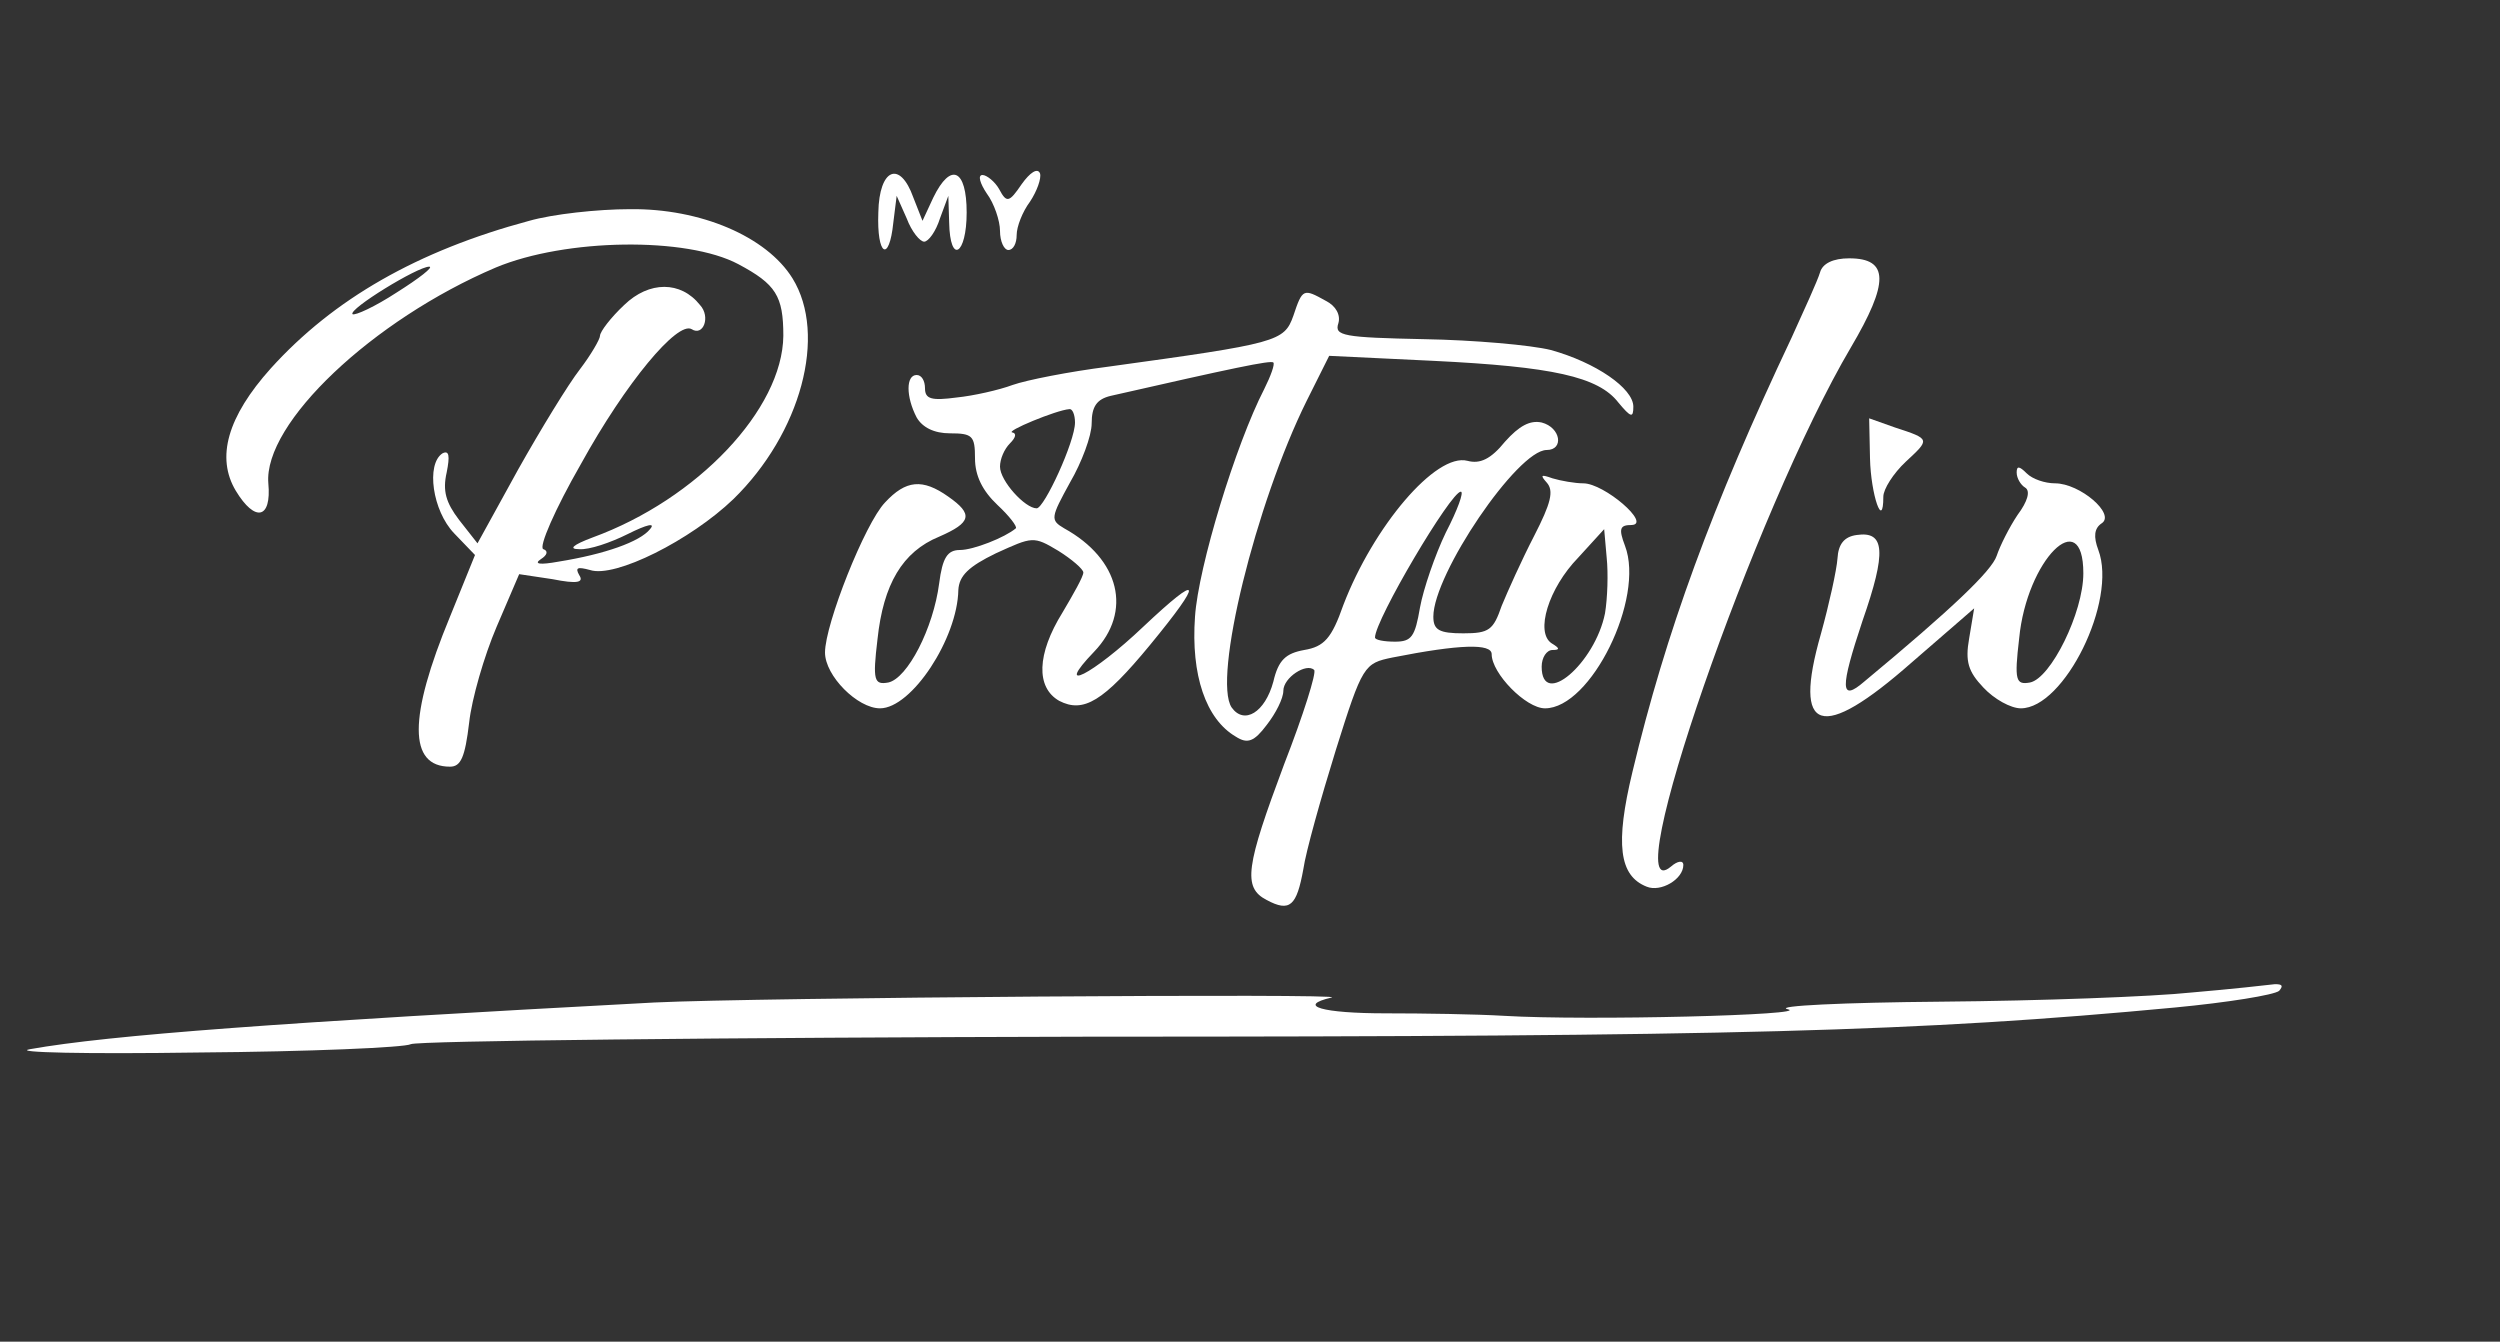  <svg  version="1.0" xmlns="http://www.w3.org/2000/svg"  width="300pt" height="161pt" viewBox="0 0 300 161"  preserveAspectRatio="xMidYMid meet"><rect x="0" y="0" width="300" height="161" fill="#333333" stroke="none"/>  <g transform="translate(0,161) scale(0.1,-0.1)" fill="#ffffff" stroke="none"> <path d="M1226 1389 c-15 -22 -18 -23 -27 -6 -5 9 -15 17 -20 17 -6 0 -3 -10 5 -22 9 -12 16 -33 16 -45 0 -13 5 -23 10 -23 6 0 10 8 10 18 0 10 7 28 16 40 8 12 14 28 12 34 -3 7 -12 1 -22 -13z"/> <path d="M1054 1355 c-2 -52 13 -61 18 -12 l4 32 12 -27 c6 -16 16 -28 21 -28 5 0 14 12 19 28 l10 27 1 -32 c1 -51 21 -39 21 12 0 52 -19 61 -40 18 l-13 -28 -11 28 c-16 45 -41 35 -42 -18z"/> <path d="M635 1345 c-134 -36 -235 -94 -310 -177 -52 -58 -66 -107 -42 -147 23 -38 43 -34 39 9 -6 72 125 196 273 259 84 35 229 37 291 4 45 -24 54 -38 54 -86 -1 -88 -103 -196 -229 -242 -24 -9 -29 -14 -16 -14 12 -1 38 8 58 18 24 12 34 14 27 6 -12 -15 -54 -30 -110 -39 -22 -4 -30 -3 -21 3 8 5 9 10 3 12 -6 2 14 48 45 102 54 98 116 172 133 162 14 -9 23 15 10 29 -23 29 -61 29 -91 0 -16 -15 -29 -32 -29 -37 0 -4 -11 -23 -24 -40 -14 -18 -47 -72 -74 -120 l-49 -89 -22 28 c-16 21 -20 35 -15 57 4 20 3 27 -5 23 -20 -13 -12 -69 14 -96 l25 -26 -30 -74 c-50 -121 -50 -180 0 -180 13 0 18 11 23 53 3 28 18 80 33 115 l27 63 40 -6 c30 -6 38 -4 32 5 -5 9 -2 10 13 6 30 -10 121 36 172 85 81 79 113 197 71 265 -31 50 -110 84 -195 83 -39 0 -93 -6 -121 -14z m-159 -86 c-26 -17 -50 -28 -53 -26 -5 6 78 57 92 57 6 0 -12 -14 -39 -31z"/> <path d="M2184 1283 c-3 -10 -19 -45 -34 -78 -96 -203 -151 -354 -191 -521 -21 -87 -16 -125 17 -138 17 -7 44 9 44 26 0 6 -7 5 -15 -2 -67 -56 101 428 216 623 46 78 46 107 -2 107 -19 0 -32 -6 -35 -17z"/> <path d="M1552 1231 c-11 -31 -19 -33 -222 -61 -47 -6 -98 -16 -115 -22 -16 -6 -47 -13 -67 -15 -30 -4 -38 -2 -38 11 0 9 -4 16 -10 16 -13 0 -13 -26 0 -51 7 -12 21 -19 40 -19 27 0 30 -3 30 -30 0 -21 9 -39 27 -56 14 -13 24 -26 22 -28 -13 -11 -51 -26 -67 -26 -15 0 -21 -9 -25 -40 -7 -54 -38 -114 -61 -119 -17 -3 -19 2 -13 52 7 66 30 105 74 123 39 17 41 27 11 48 -31 22 -51 20 -76 -7 -24 -25 -72 -146 -72 -180 0 -28 39 -67 66 -67 38 0 93 84 94 142 1 17 12 28 45 44 44 20 45 21 75 3 16 -10 30 -22 30 -26 0 -5 -12 -26 -25 -48 -31 -50 -32 -90 -4 -106 29 -15 53 -1 109 67 65 79 62 88 -8 22 -61 -58 -109 -82 -59 -30 46 48 31 111 -36 148 -17 10 -16 13 7 55 14 24 26 56 26 71 0 20 6 29 23 33 145 33 192 43 195 40 2 -2 -3 -16 -11 -32 -34 -66 -79 -213 -83 -273 -5 -70 13 -123 49 -144 14 -9 22 -6 37 14 11 14 20 32 20 41 0 16 28 34 37 25 3 -3 -13 -54 -36 -113 -46 -123 -50 -148 -21 -163 28 -15 36 -7 44 37 3 21 21 85 39 143 32 102 34 104 68 111 81 16 119 17 119 4 0 -23 41 -65 64 -65 55 0 120 132 96 195 -8 21 -6 25 8 25 24 1 -33 50 -58 50 -10 0 -27 3 -37 6 -14 5 -15 4 -7 -5 9 -10 5 -25 -15 -64 -15 -29 -32 -67 -39 -84 -10 -29 -15 -33 -46 -33 -29 0 -36 4 -36 20 0 51 101 200 136 200 21 0 17 27 -6 33 -14 3 -27 -4 -44 -23 -17 -21 -30 -27 -45 -23 -38 10 -113 -79 -149 -173 -14 -40 -23 -50 -47 -54 -22 -4 -31 -12 -37 -38 -10 -37 -35 -52 -50 -31 -23 34 29 245 90 368 l27 54 125 -6 c143 -7 198 -19 222 -50 15 -18 18 -19 18 -5 0 22 -45 53 -99 68 -24 6 -93 12 -152 13 -97 2 -108 4 -103 19 3 10 -3 21 -15 27 -27 15 -28 15 -39 -18z m-262 -128 c0 -23 -37 -103 -46 -103 -14 0 -44 33 -44 50 0 9 5 21 12 28 7 7 8 12 3 13 -10 1 53 27 68 28 4 1 7 -7 7 -16z m445 -132 c-13 -27 -27 -68 -31 -90 -6 -35 -10 -41 -30 -41 -13 0 -24 2 -24 5 0 21 91 175 103 175 4 0 -4 -22 -18 -49z m191 -97 c-12 -60 -76 -115 -76 -64 0 11 6 20 13 20 9 0 9 2 -1 8 -20 13 -4 66 32 103 l31 34 3 -34 c2 -19 1 -49 -2 -67z"/> <path d="M2244 1060 c1 -44 16 -87 16 -46 0 9 12 28 27 42 29 27 30 27 -13 41 l-31 11 1 -48z"/> <path d="M2420 1043 c0 -7 5 -15 10 -18 7 -4 3 -17 -9 -33 -10 -15 -21 -37 -25 -49 -6 -18 -53 -63 -159 -151 -29 -25 -29 -8 -2 73 29 83 27 108 -7 103 -15 -2 -22 -11 -23 -28 -1 -14 -10 -55 -20 -91 -34 -119 0 -130 109 -34 l75 65 -6 -36 c-5 -28 -1 -40 17 -59 13 -14 33 -25 45 -25 52 0 116 129 93 190 -6 16 -5 26 4 32 17 11 -26 48 -56 48 -12 0 -27 5 -34 12 -9 9 -12 9 -12 1z m80 -121 c0 -47 -39 -126 -64 -131 -17 -3 -19 2 -13 53 9 94 77 162 77 78z"/> <path d="M2630 419 c-47 -5 -182 -10 -300 -11 -118 -1 -201 -5 -185 -9 32 -7 -240 -14 -340 -8 -33 2 -97 3 -142 3 -76 0 -108 9 -65 19 24 5 -691 0 -813 -6 -450 -24 -653 -39 -749 -56 -23 -4 68 -6 202 -4 133 1 248 6 255 10 7 4 374 8 817 9 773 0 992 6 1300 35 63 6 119 15 125 20 5 6 4 8 -5 8 -8 -1 -53 -6 -100 -10z"/> </g> </svg> 